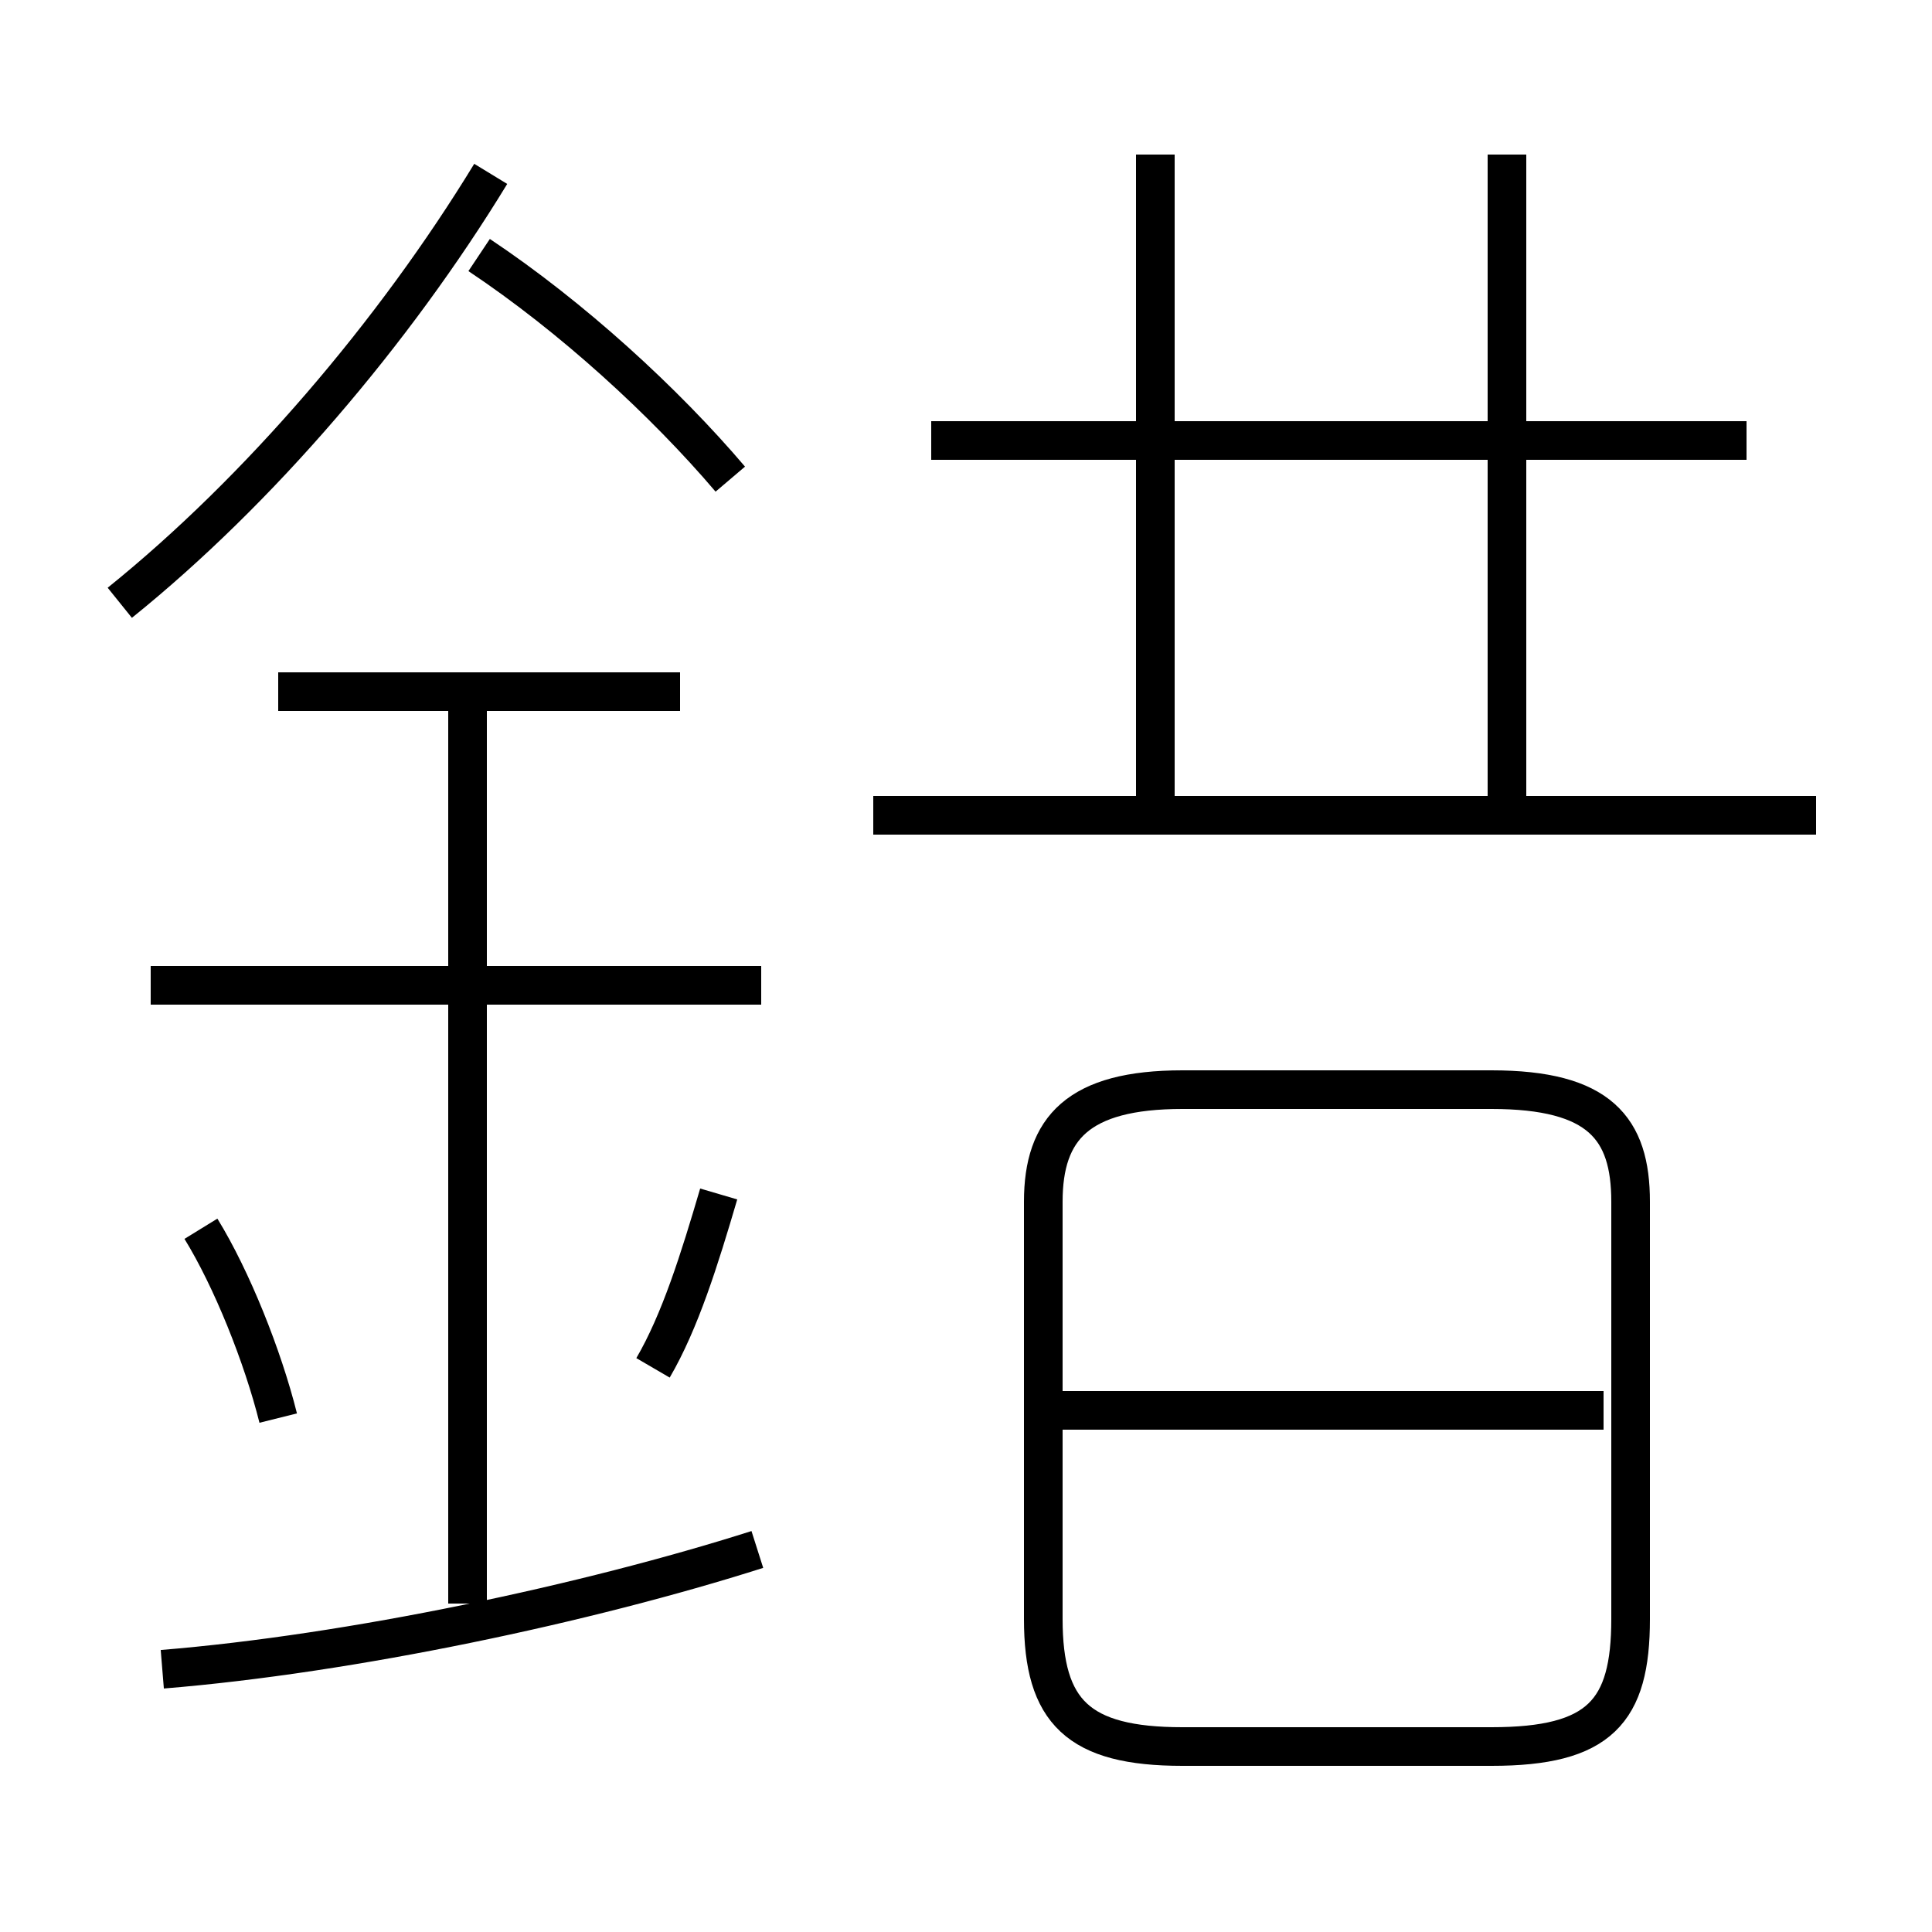 <?xml version='1.0' encoding='utf8'?>
<svg viewBox="0.0 -6.0 50.0 50.0" version="1.1" xmlns="http://www.w3.org/2000/svg">
<rect x="0.0" y="-6.0" width="50.0" height="50.0" fill="#808080" stroke="none"/>
<rect x="-1000" y="-1000" width="2000" height="2000" stroke="white" fill="white"/>
<g style="fill:white;stroke:#000000;  stroke-width:1">
<path d="M 30.6 1.2 L 38.6 1.2 C 41.4 1.2 42.2 0.3 42.2 -2.1 L 42.2 -12.9 C 42.2 -14.8 41.4 -15.8 38.6 -15.8 L 30.6 -15.8 C 27.9 -15.8 27.0 -14.8 27.0 -12.9 L 27.0 -2.1 C 27.0 0.3 27.9 1.2 30.6 1.2 Z M 4.2 -0.8 C 9.1 -1.2 15.2 -2.5 19.6 -3.9 M 7.2 -7.3 C 6.8 -8.9 6.0 -10.9 5.2 -12.2 M 12.1 -2.5 L 12.1 -26.1 M 16.9 -8.6 C 17.6 -9.8 18.1 -11.4 18.6 -13.1 M 19.7 -18.5 L 3.9 -18.5 M 17.6 -26.1 L 7.2 -26.1 M 41.5 -7.5 L 27.4 -7.5 M 3.1 -28.4 C 6.7 -31.3 10.2 -35.4 12.7 -39.5 M 18.9 -31.6 C 17.2 -33.6 14.8 -35.8 12.4 -37.4 M 47.0 -22.9 L 22.6 -22.9 M 29.9 -23.1 L 29.9 -40.0 M 45.2 -32.6 L 24.1 -32.6 M 39.0 -23.1 L 39.0 -40.0" transform="translate(0.0, 38.0)" />
</g>
</svg>